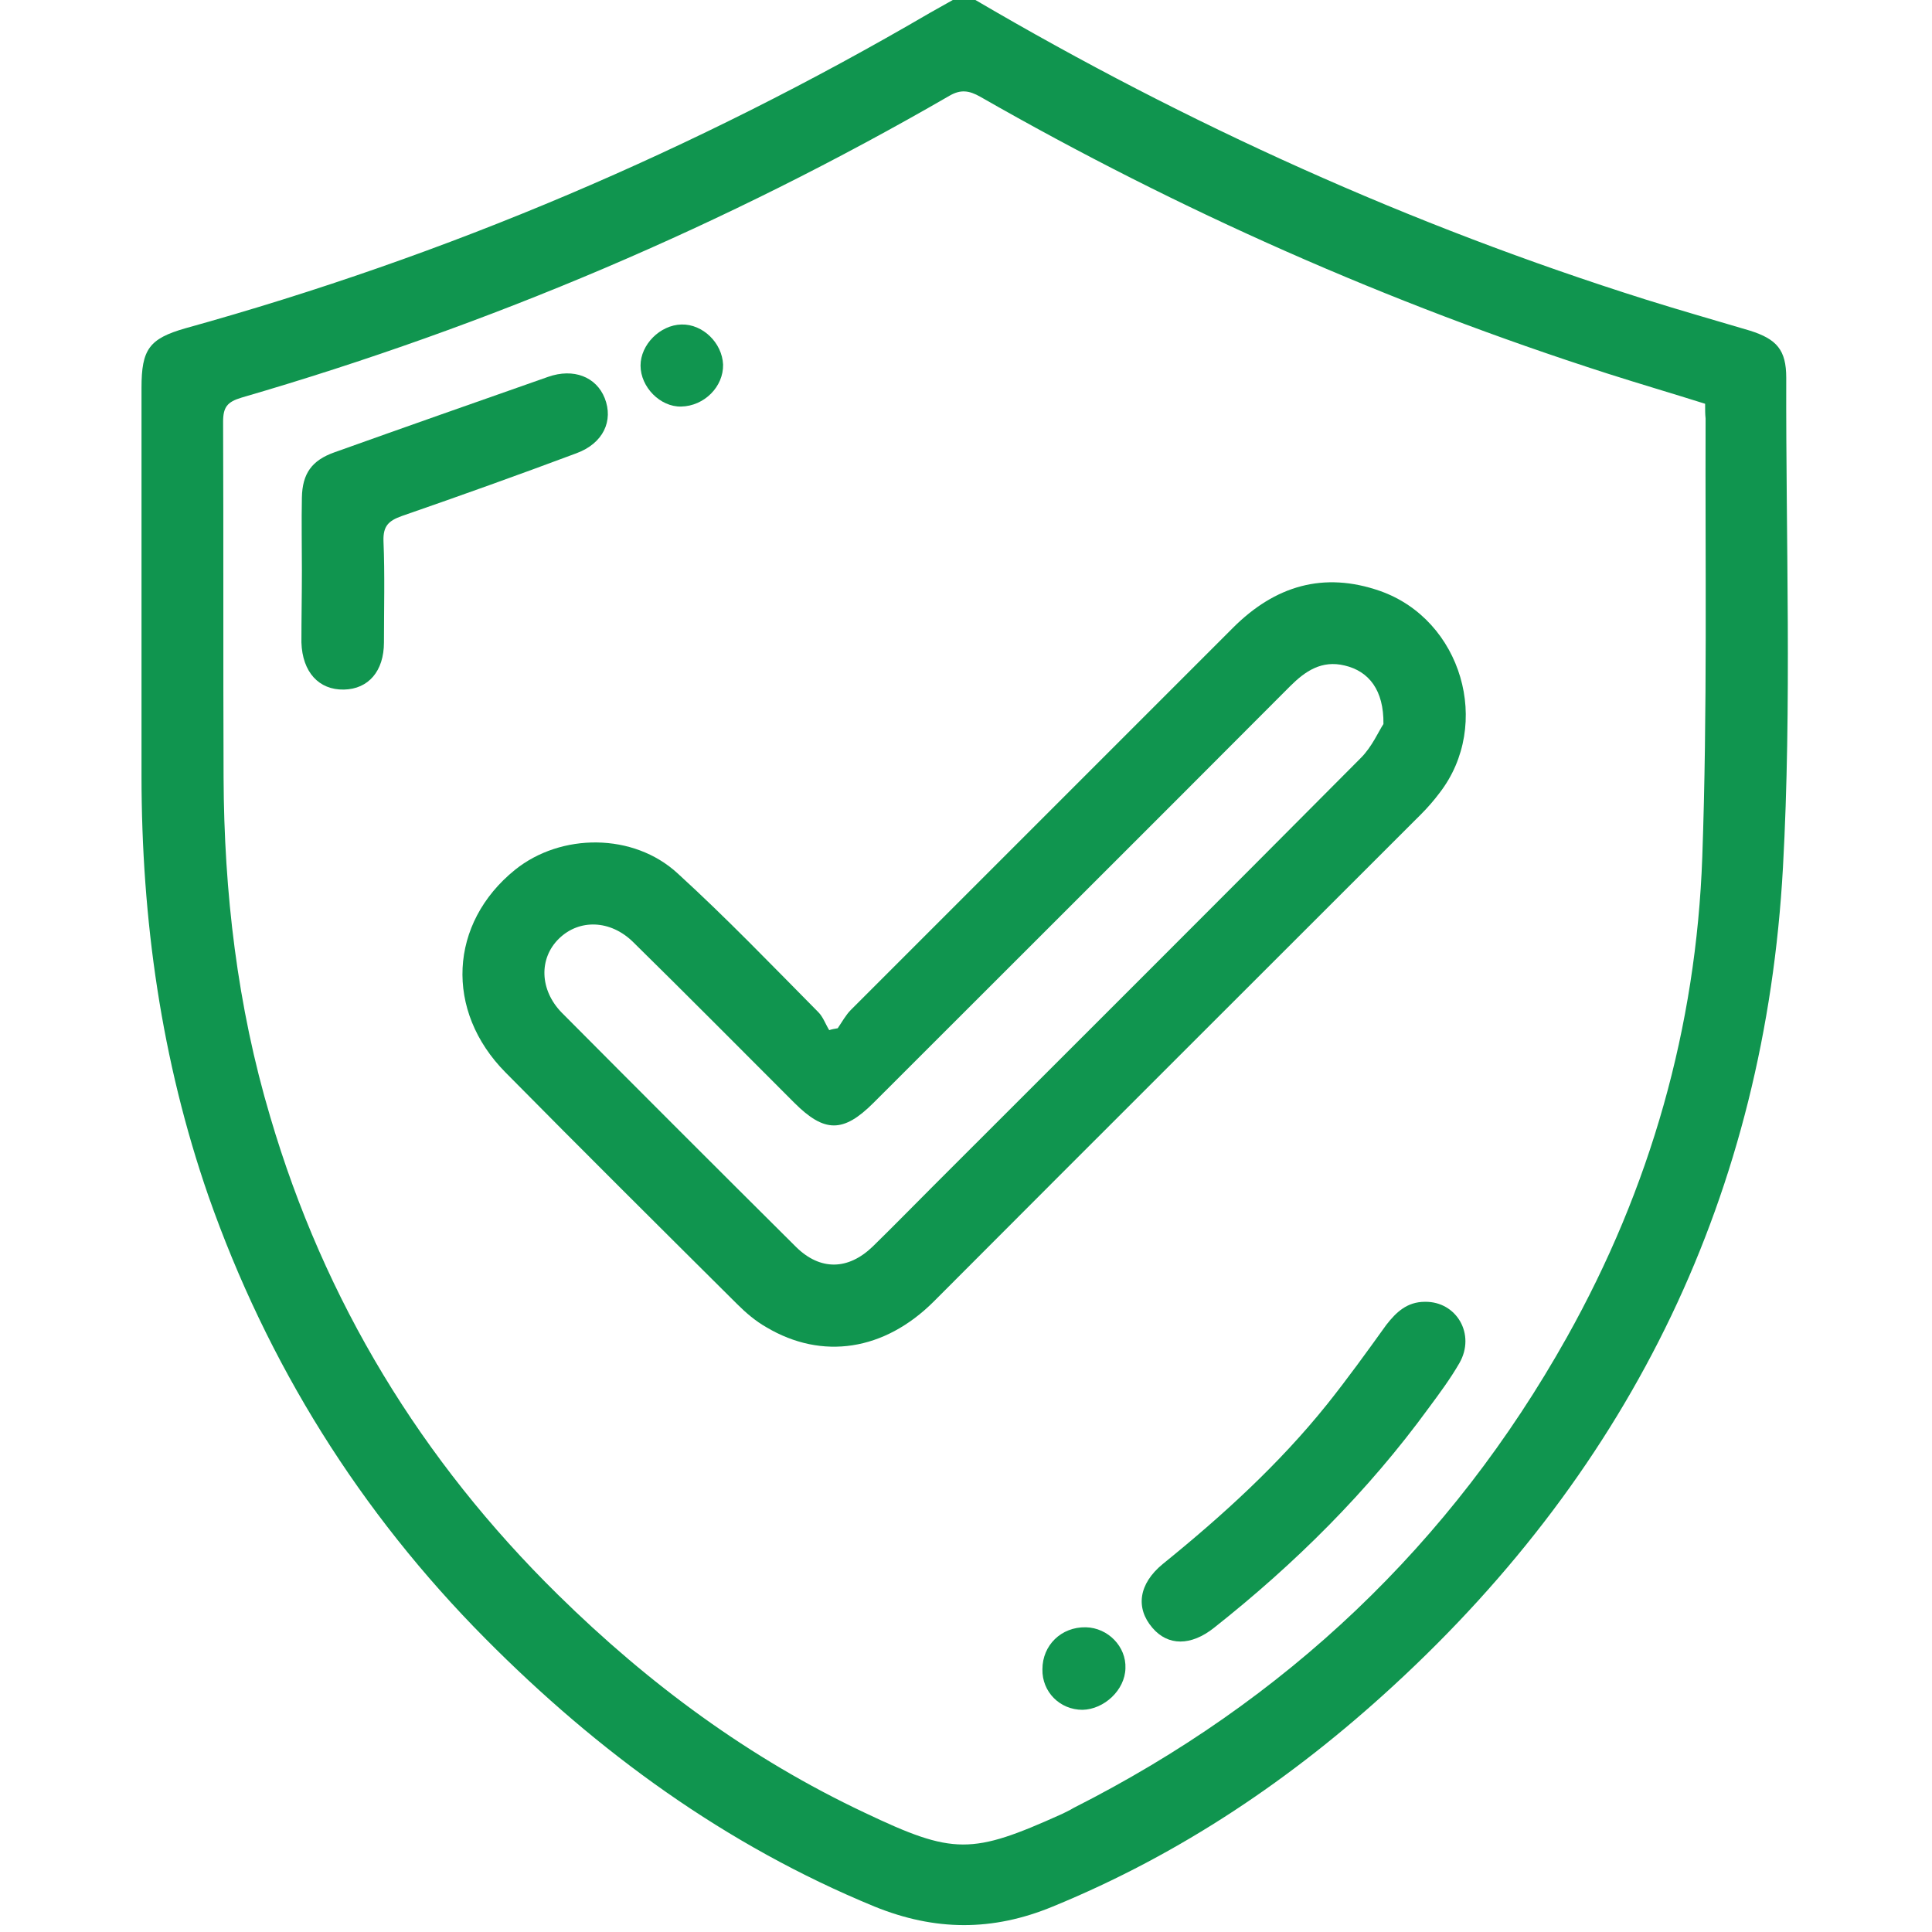 <svg width="90" height="90" viewBox="0 0 90 90" fill="none" xmlns="http://www.w3.org/2000/svg">
<g clip-path="url(#clip0_3282_19613)">
<path d="M45.439 0C55.327 5.801 65.72 10.503 76.663 13.953C78.267 14.458 79.893 14.919 81.519 15.403C82.771 15.798 83.21 16.304 83.21 17.6C83.189 25.203 83.474 32.827 83.057 40.408C82.222 55.525 76.069 68.269 64.907 78.53C60.205 82.859 54.998 86.374 49.043 88.814C46.23 89.978 43.55 89.956 40.737 88.814C33.794 85.957 27.861 81.628 22.61 76.333C16.765 70.444 12.459 63.545 9.712 55.723C7.515 49.395 6.592 42.825 6.592 36.123C6.592 30.102 6.592 24.082 6.592 18.061C6.592 16.282 6.943 15.776 8.635 15.293C20.83 11.909 32.388 6.987 43.33 0.593C43.682 0.396 44.033 0.198 44.385 0C44.736 0 45.088 0 45.439 0ZM79.431 18.809C77.893 18.325 76.399 17.886 74.883 17.402C64.688 14.128 54.954 9.822 45.659 4.504C45.154 4.219 44.758 4.153 44.231 4.46C33.816 10.481 22.808 15.161 11.25 18.523C10.591 18.721 10.393 18.962 10.393 19.644C10.415 25.159 10.393 30.696 10.415 36.211C10.437 41.572 11.052 46.868 12.59 52.031C15.117 60.623 19.622 68.027 25.994 74.29C30.212 78.442 34.914 81.914 40.276 84.441C44.429 86.418 45.264 86.397 49.46 84.507C49.636 84.419 49.834 84.331 50.01 84.221C59.876 79.233 67.588 71.939 72.993 62.292C76.882 55.349 79.014 47.856 79.299 39.924C79.541 33.113 79.431 26.301 79.453 19.49C79.431 19.314 79.431 19.072 79.431 18.809Z" fill="#10954F"/>
<path d="M39.024 47.9C39.221 47.614 39.397 47.285 39.639 47.043C45.571 41.111 51.504 35.178 57.437 29.245C59.392 27.29 61.655 26.609 64.292 27.531C68.093 28.872 69.522 33.75 67.061 36.936C66.797 37.287 66.511 37.617 66.204 37.925C58.645 45.483 51.065 53.042 43.506 60.622C41.199 62.929 38.298 63.369 35.706 61.831C35.2 61.545 34.739 61.15 34.343 60.754C30.74 57.172 27.136 53.591 23.555 49.965C20.698 47.087 20.918 43 23.994 40.517C26.126 38.803 29.509 38.781 31.575 40.693C33.838 42.758 35.969 44.978 38.123 47.153C38.342 47.373 38.452 47.702 38.628 47.988C38.76 47.944 38.892 47.922 39.024 47.9ZM64.446 33.728C64.468 32.146 63.765 31.267 62.644 31.003C61.568 30.739 60.798 31.267 60.095 31.97C53.635 38.452 47.154 44.912 40.694 51.372C39.287 52.778 38.408 52.778 37.002 51.372C34.497 48.867 32.014 46.362 29.488 43.879C28.433 42.846 26.983 42.802 26.038 43.725C25.093 44.648 25.137 46.12 26.17 47.175C29.795 50.822 33.443 54.47 37.09 58.095C38.211 59.194 39.507 59.172 40.65 58.073C41.594 57.151 42.517 56.206 43.44 55.283C50.098 48.625 56.755 41.989 63.391 35.31C63.919 34.782 64.226 34.057 64.446 33.728Z" fill="#10954F"/>
<path d="M14.063 26.586C14.063 25.444 14.041 24.301 14.063 23.18C14.085 22.06 14.524 21.445 15.579 21.071C18.897 19.885 22.215 18.72 25.533 17.555C26.719 17.138 27.774 17.555 28.169 18.544C28.587 19.599 28.104 20.654 26.851 21.115C24.148 22.126 21.446 23.093 18.721 24.037C18.106 24.257 17.842 24.499 17.864 25.202C17.93 26.784 17.886 28.344 17.886 29.926C17.886 31.266 17.161 32.101 16.019 32.123C14.854 32.145 14.085 31.31 14.041 29.926C14.041 28.805 14.063 27.685 14.063 26.586Z" fill="#10954F"/>
<path d="M66.38 60.643C67.852 60.621 68.753 62.159 67.984 63.499C67.566 64.224 67.061 64.906 66.556 65.587C63.721 69.476 60.337 72.838 56.558 75.826C55.481 76.683 54.405 76.683 53.68 75.826C52.889 74.903 53.042 73.782 54.163 72.86C56.932 70.618 59.568 68.223 61.809 65.433C62.776 64.224 63.677 62.972 64.578 61.719C65.04 61.126 65.545 60.643 66.38 60.643Z" fill="#10954F"/>
<path d="M50.581 75.805C51.614 75.827 52.471 76.706 52.427 77.717C52.405 78.728 51.438 79.628 50.428 79.65C49.373 79.65 48.538 78.815 48.56 77.761C48.56 76.64 49.439 75.783 50.581 75.805Z" fill="#10954F"/>
<path d="M33.684 16.983C33.706 18.016 32.805 18.917 31.729 18.939C30.762 18.961 29.839 18.038 29.839 17.027C29.839 16.061 30.74 15.138 31.75 15.116C32.739 15.094 33.64 15.973 33.684 16.983Z" fill="#10954F"/>
</g>
<defs>
<clipPath id="clip0_3282_19613">
<rect width="90" height="90" fill="white"/>
</clipPath>
</defs>
</svg>
